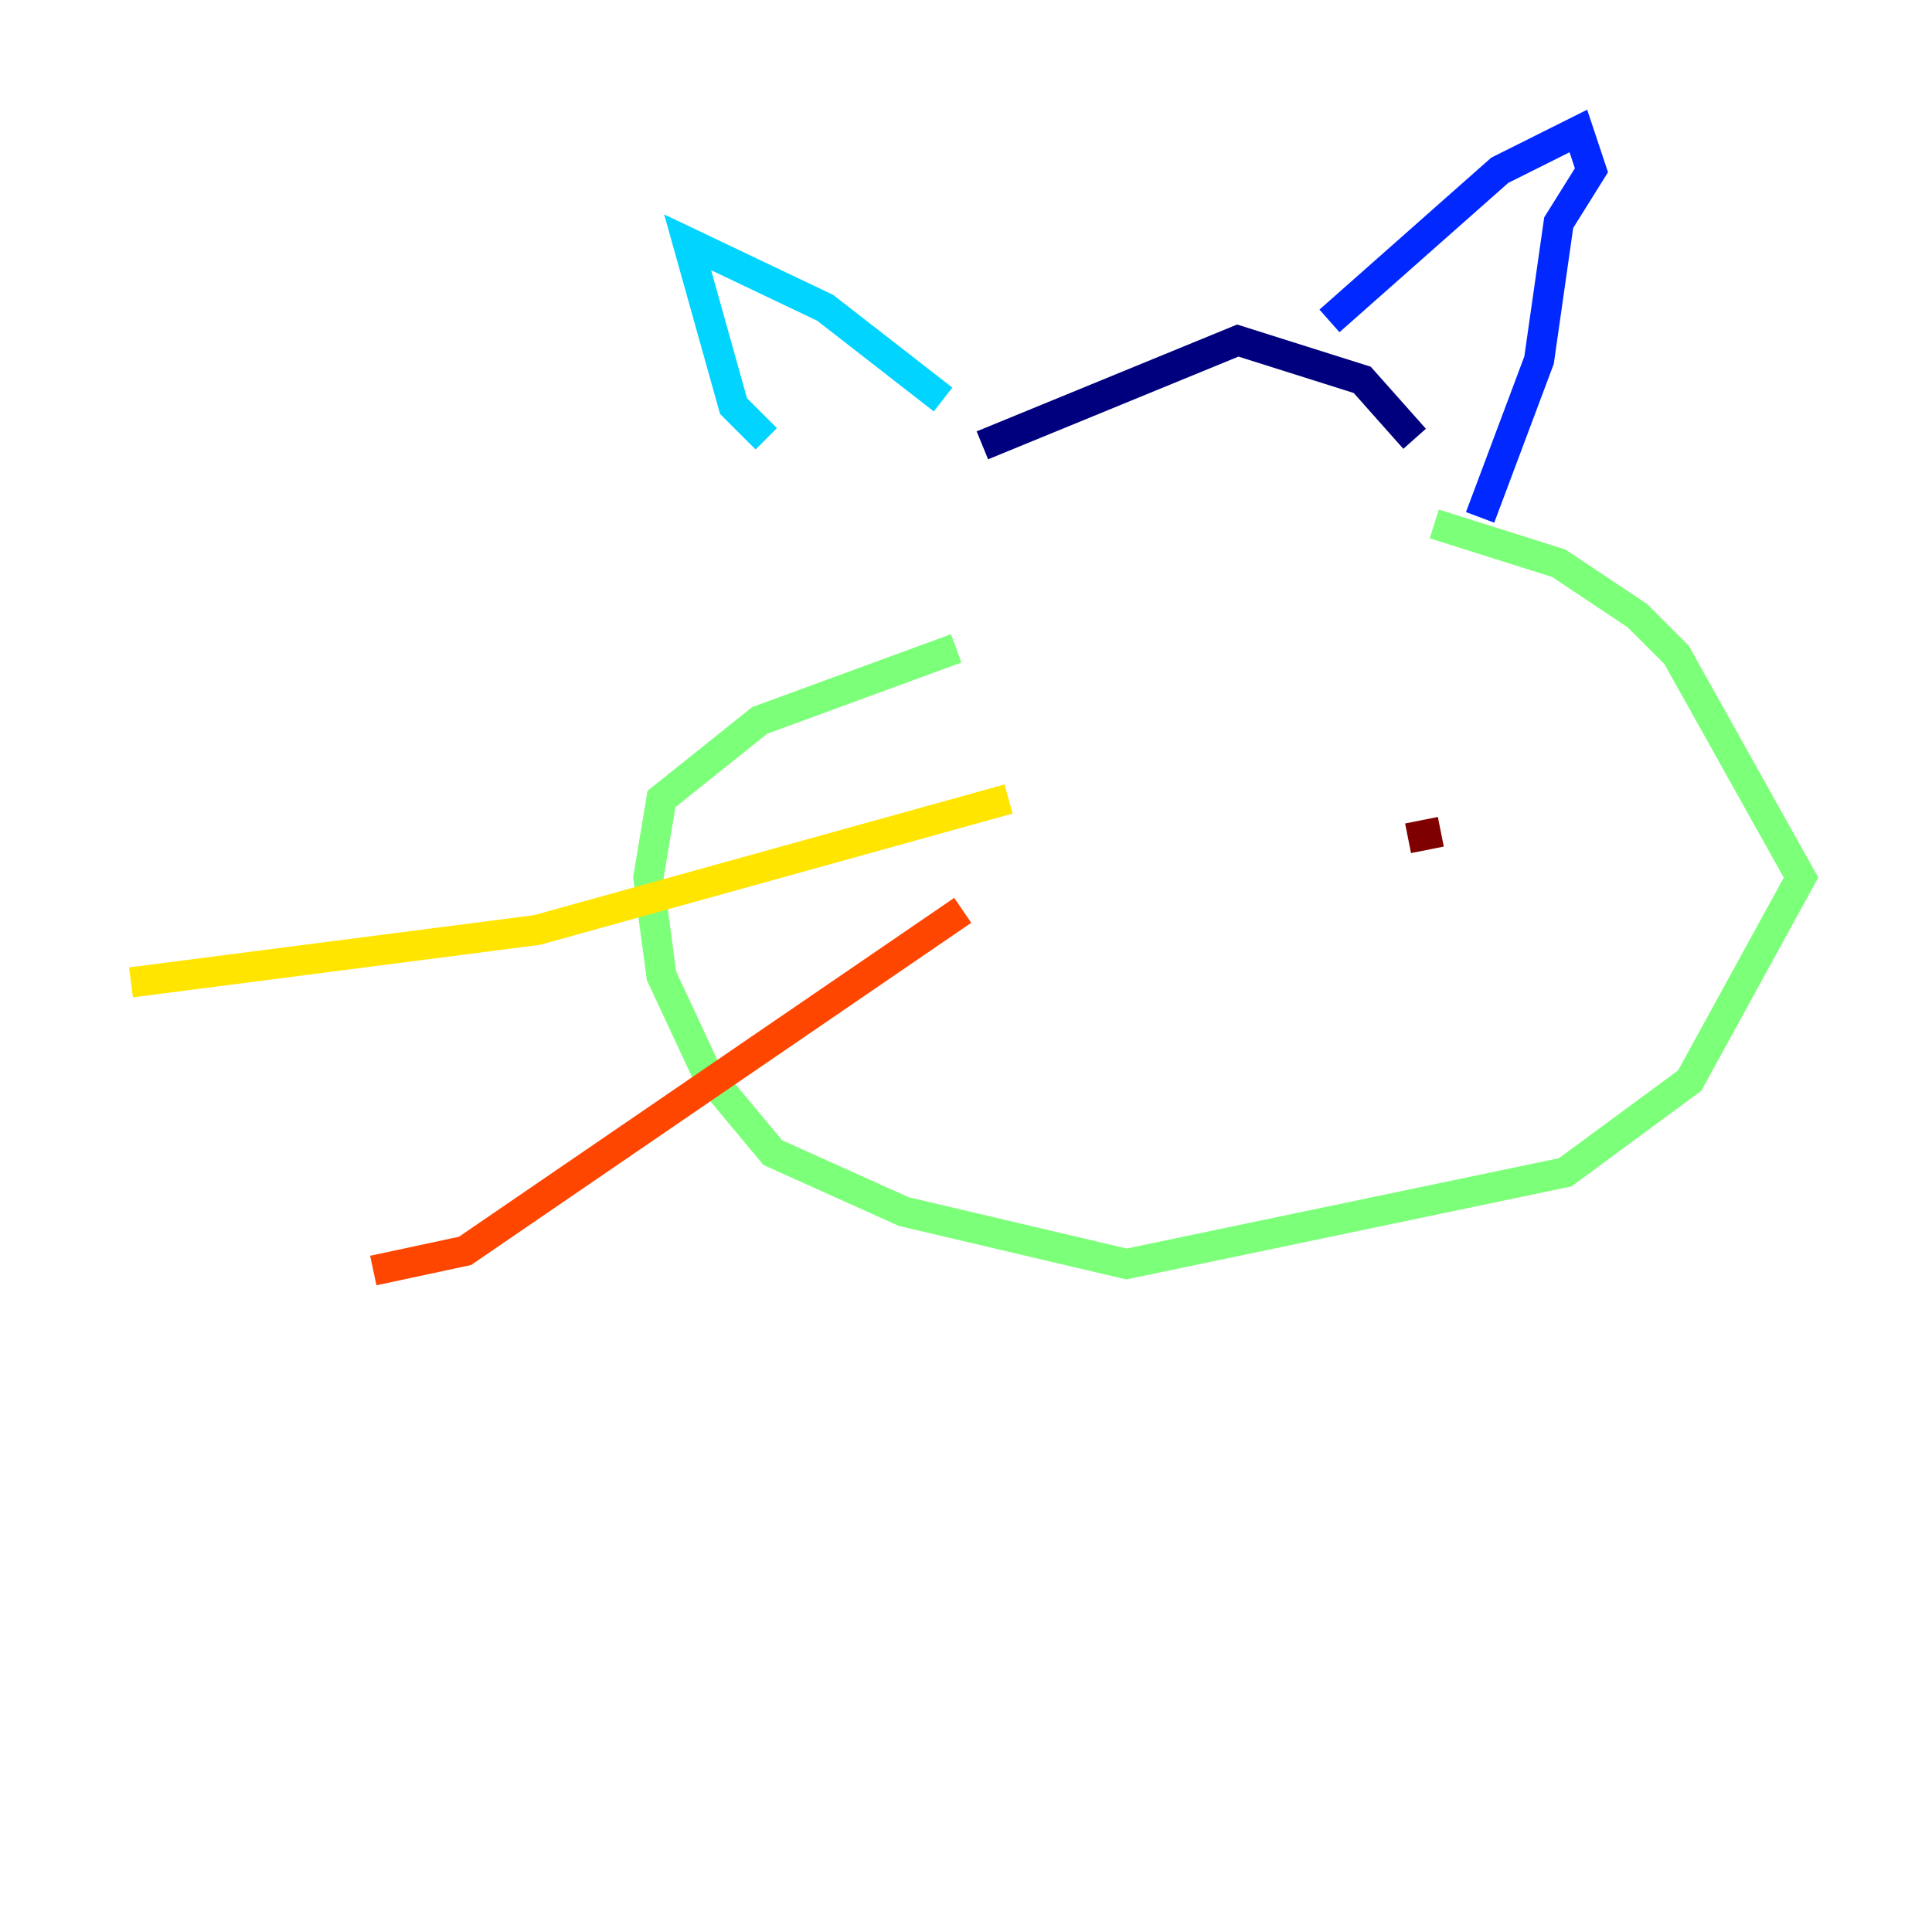 <?xml version="1.0" encoding="utf-8" ?>
<svg baseProfile="tiny" height="128" version="1.2" viewBox="0,0,128,128" width="128" xmlns="http://www.w3.org/2000/svg" xmlns:ev="http://www.w3.org/2001/xml-events" xmlns:xlink="http://www.w3.org/1999/xlink"><defs /><polyline fill="none" points="65.085,29.505 82.007,22.563 90.251,25.166 93.722,29.071" stroke="#00007f" stroke-width="2" /><polyline fill="none" points="88.081,21.261 99.363,11.281 104.57,8.678 105.437,11.281 103.268,14.752 101.966,23.864 98.061,34.278" stroke="#0028ff" stroke-width="2" /><polyline fill="none" points="62.481,26.468 54.671,20.393 45.559,16.054 48.597,26.902 50.766,29.071" stroke="#00d4ff" stroke-width="2" /><polyline fill="none" points="63.349,42.956 50.332,47.729 43.824,52.936 42.956,58.142 43.824,64.651 46.861,71.159 51.2,76.366 59.878,80.271 74.63,83.742 103.702,77.668 111.946,71.593 119.322,58.142 111.078,43.39 108.475,40.786 103.268,37.315 95.024,34.712" stroke="#7cff79" stroke-width="2" /><polyline fill="none" points="66.82,52.936 35.58,61.614 8.678,65.085" stroke="#ffe500" stroke-width="2" /><polyline fill="none" points="63.783,60.312 30.807,82.875 24.732,84.176" stroke="#ff4600" stroke-width="2" /><polyline fill="none" points="93.288,55.539 95.458,55.105" stroke="#7f0000" stroke-width="2" /></svg>
